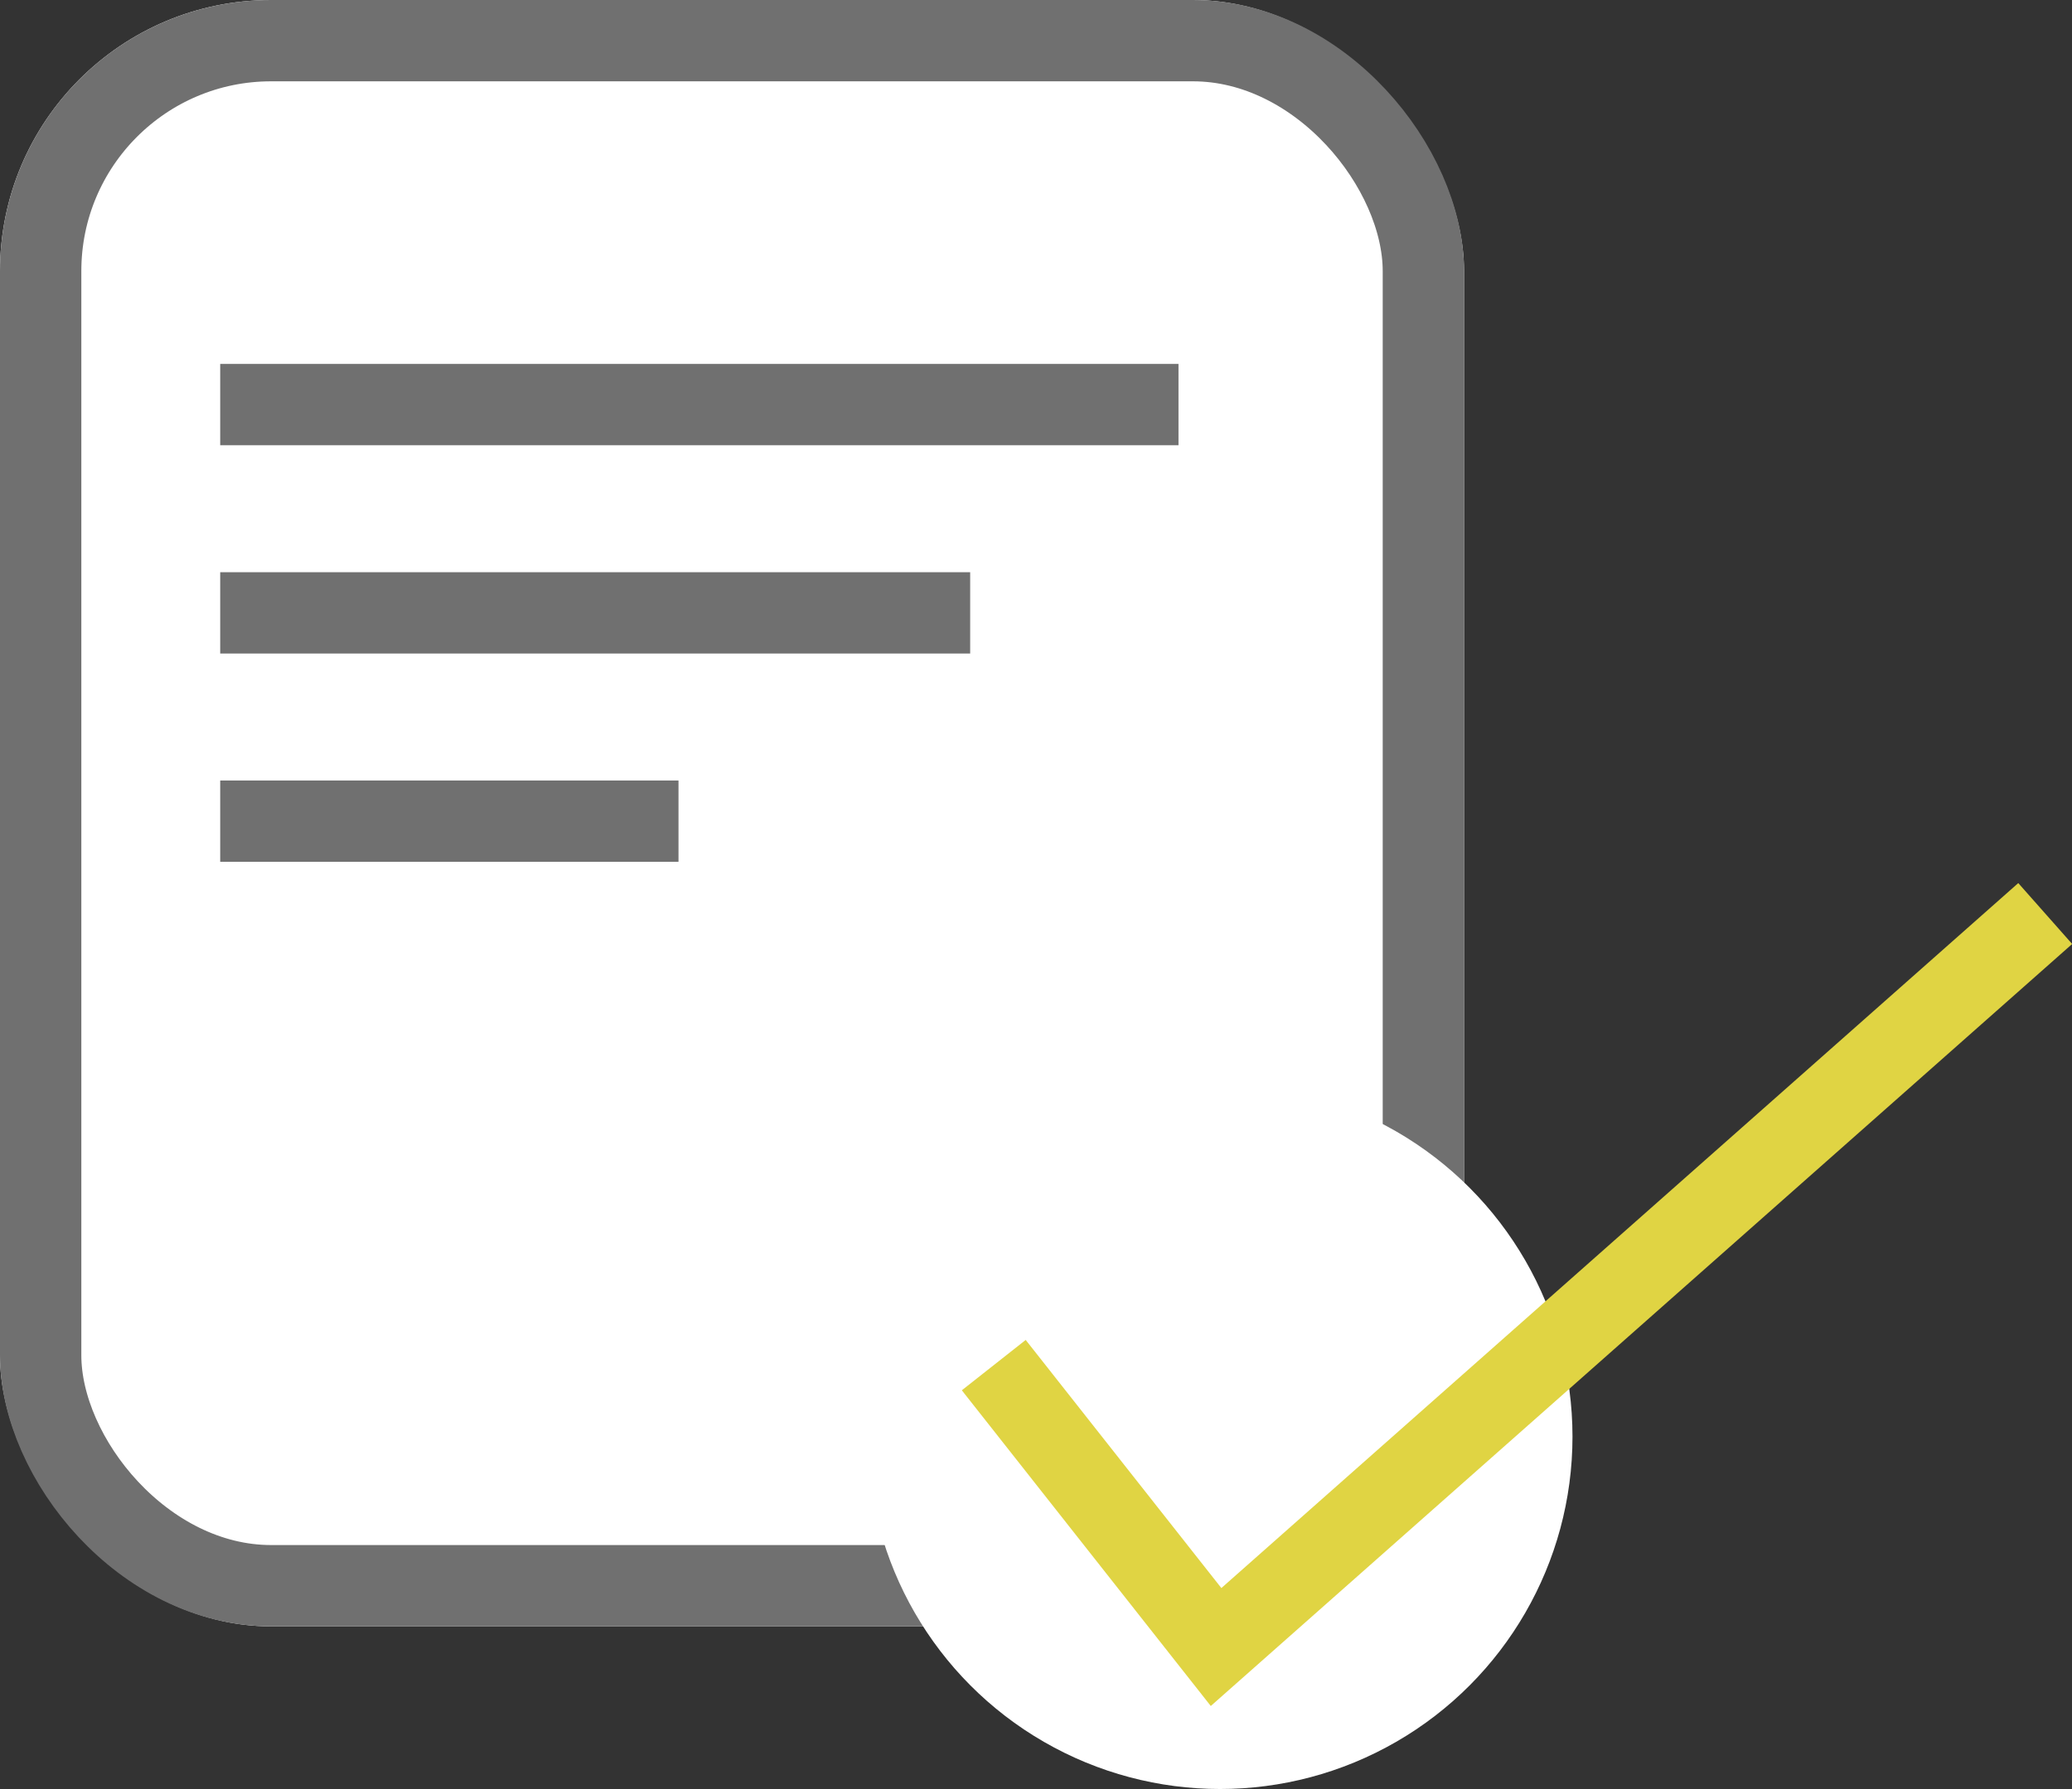 <svg xmlns="http://www.w3.org/2000/svg" width="38.212" height="33" viewBox="0 0 38.212 33">
  <rect x="0" y="0" width="38.212" height="33" fill="#333333" stroke="none"/>
  <g id="Group_2860" data-name="Group 2860" transform="translate(-860 -467)">
    <g id="Rectangle_3018" data-name="Rectangle 3018" transform="translate(860 467)" fill="#fff" stroke="#707070" stroke-width="1.5">
      <rect width="27" height="30" rx="5" stroke="none"/>
      <rect x="0.75" y="0.75" width="25.5" height="28.5" rx="4.25" fill="none"/>
    </g>
    <line id="Line_758" data-name="Line 758" x2="17.673" transform="translate(864.061 474.463)" fill="none" stroke="#707070" stroke-width="1.5"/>
    <line id="Line_759" data-name="Line 759" x2="13.831" transform="translate(864.061 478.305)" fill="none" stroke="#707070" stroke-width="1.5"/>
    <line id="Line_760" data-name="Line 760" x2="8.452" transform="translate(864.061 482.147)" fill="none" stroke="#707070" stroke-width="1.5"/>
    <circle id="Ellipse_673" data-name="Ellipse 673" cx="6.5" cy="6.5" r="6.5" transform="translate(876 487)" fill="#fff"/>
    <path id="Path_7743" data-name="Path 7743" d="M-13611.934-2387.953l4.1,5.2,15.291-13.53" transform="translate(14490.261 2880.134)" fill="none" stroke="#e0d443" stroke-width="1.5"/>
  </g>
</svg>
